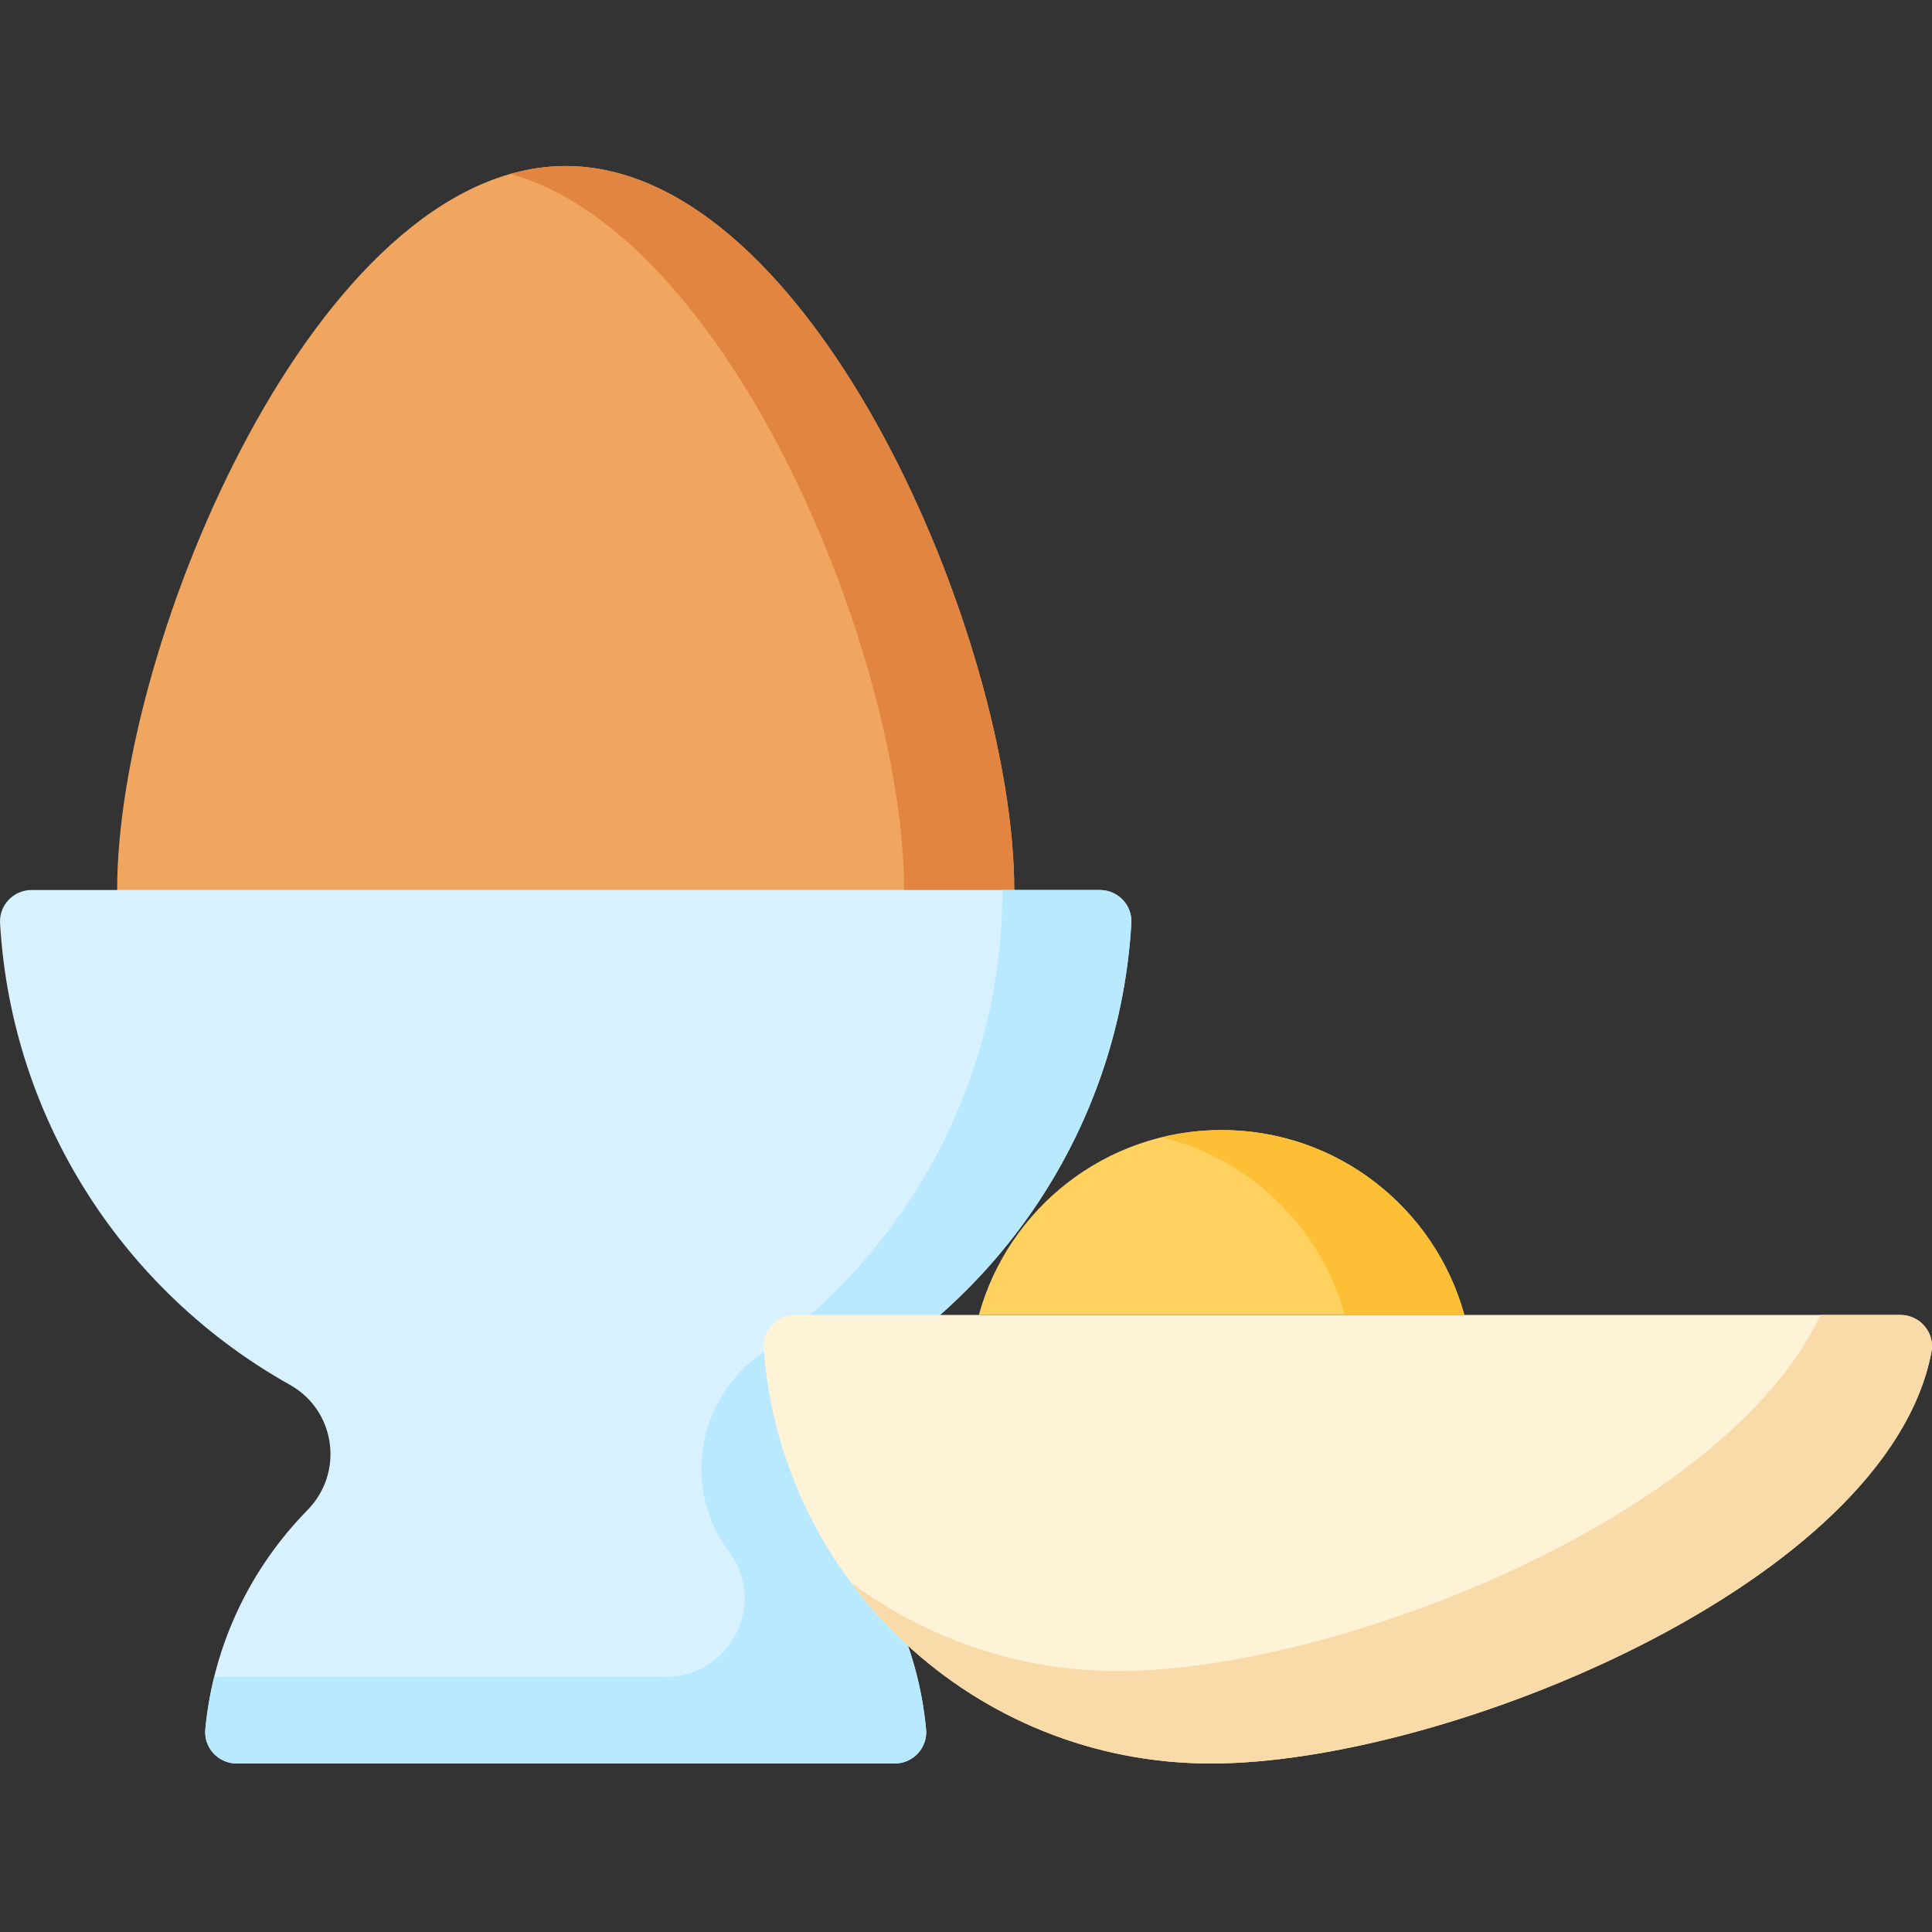 <svg height="512pt" viewBox="0 -44 512.001 512" width="512pt" xmlns="http://www.w3.org/2000/svg"><rect x="0" y="-44" width="512.001" height="512" fill="#333333" stroke="none"/><path d="m268.785 191.863c0 65.652-53.219 118.871-118.871 118.871-65.648 0-118.871-53.219-118.871-118.871 0-65.648 53.219-191.863 118.871-191.863 65.652 0 118.871 126.215 118.871 191.863zm0 0" fill="#f0a65f"/><path d="m149.914 0c-4.941 0-9.812.727-14.598 2.078 58.762 16.598 104.273 129.078 104.273 189.785s-45.512 110.781-104.273 117.98c4.785.586 9.656.891 14.598.891 65.652 0 118.871-53.219 118.871-118.871 0-65.648-53.219-191.863-118.871-191.863zm0 0" fill="#e28540"/><path d="m291.477 191.863h-283.125c-4.781 0-8.613 4.012-8.336 8.785 3.047 52.574 33.27 97.98 76.801 122.34 12.172 6.812 14.43 23.258 4.656 33.215-15.008 15.289-24.945 35.57-27.066 58.09-.457 4.867 3.426 9.059 8.316 9.059h174.383c4.891 0 8.773-4.191 8.316-9.059-2.121-22.52-12.059-42.801-27.066-58.09-9.77-9.957-7.516-26.402 4.66-33.215 43.527-24.359 73.75-69.766 76.801-122.34.273-4.773-3.559-8.785-8.34-8.785zm0 0" fill="#d7f1ff"/><path d="m291.477 191.863h-25.82c0 50.695-25.25 95.602-63.84 122.801-16.891 11.906-21.16 35.391-8.93 52.055.168.23.332.457.5.691 9.922 13.773.012 33.004-16.961 33.004h-119.656c-1.105 4.484-1.898 9.094-2.348 13.801-.473 4.898 3.391 9.137 8.312 9.137h174.375c4.887 0 8.773-4.191 8.312-9.059-2.117-22.52-12.059-42.801-27.062-58.09-9.773-9.957-7.52-26.402 4.656-33.215 43.527-24.359 73.754-69.766 76.801-122.34.273-4.773-3.559-8.785-8.34-8.785zm0 0" fill="#b8e9ff"/><path d="m503.637 304.48c5.188 0 9.188 4.699 8.219 9.797-11.602 61.07-128.582 109.074-190.934 109.074-62.668 0-114.008-48.492-118.543-110-.355-4.805 3.512-8.871 8.324-8.871zm0 0" fill="#fff3d7"/><path d="m482.465 304.48c-25.5 53.895-128.793 94.367-186.047 94.367-26.574 0-51.113-8.723-70.906-23.457 21.668 29.105 56.336 47.961 95.414 47.961 62.352 0 179.328-48.004 190.93-109.07.969-5.102-3.031-9.801-8.219-9.801zm0 0" fill="#f9dbaa"/><path d="m388.074 304.48c-7.766-28.25-33.621-49.008-64.336-49.008-30.719 0-56.57 20.758-64.336 49.008zm0 0" fill="#ffd15f"/><path d="m323.738 255.473c-5.461 0-10.766.668-15.848 1.906 23.488 5.727 42.102 23.875 48.488 47.102h31.695c-7.766-28.25-33.621-49.008-64.336-49.008zm0 0" fill="#fcbf35"/></svg>